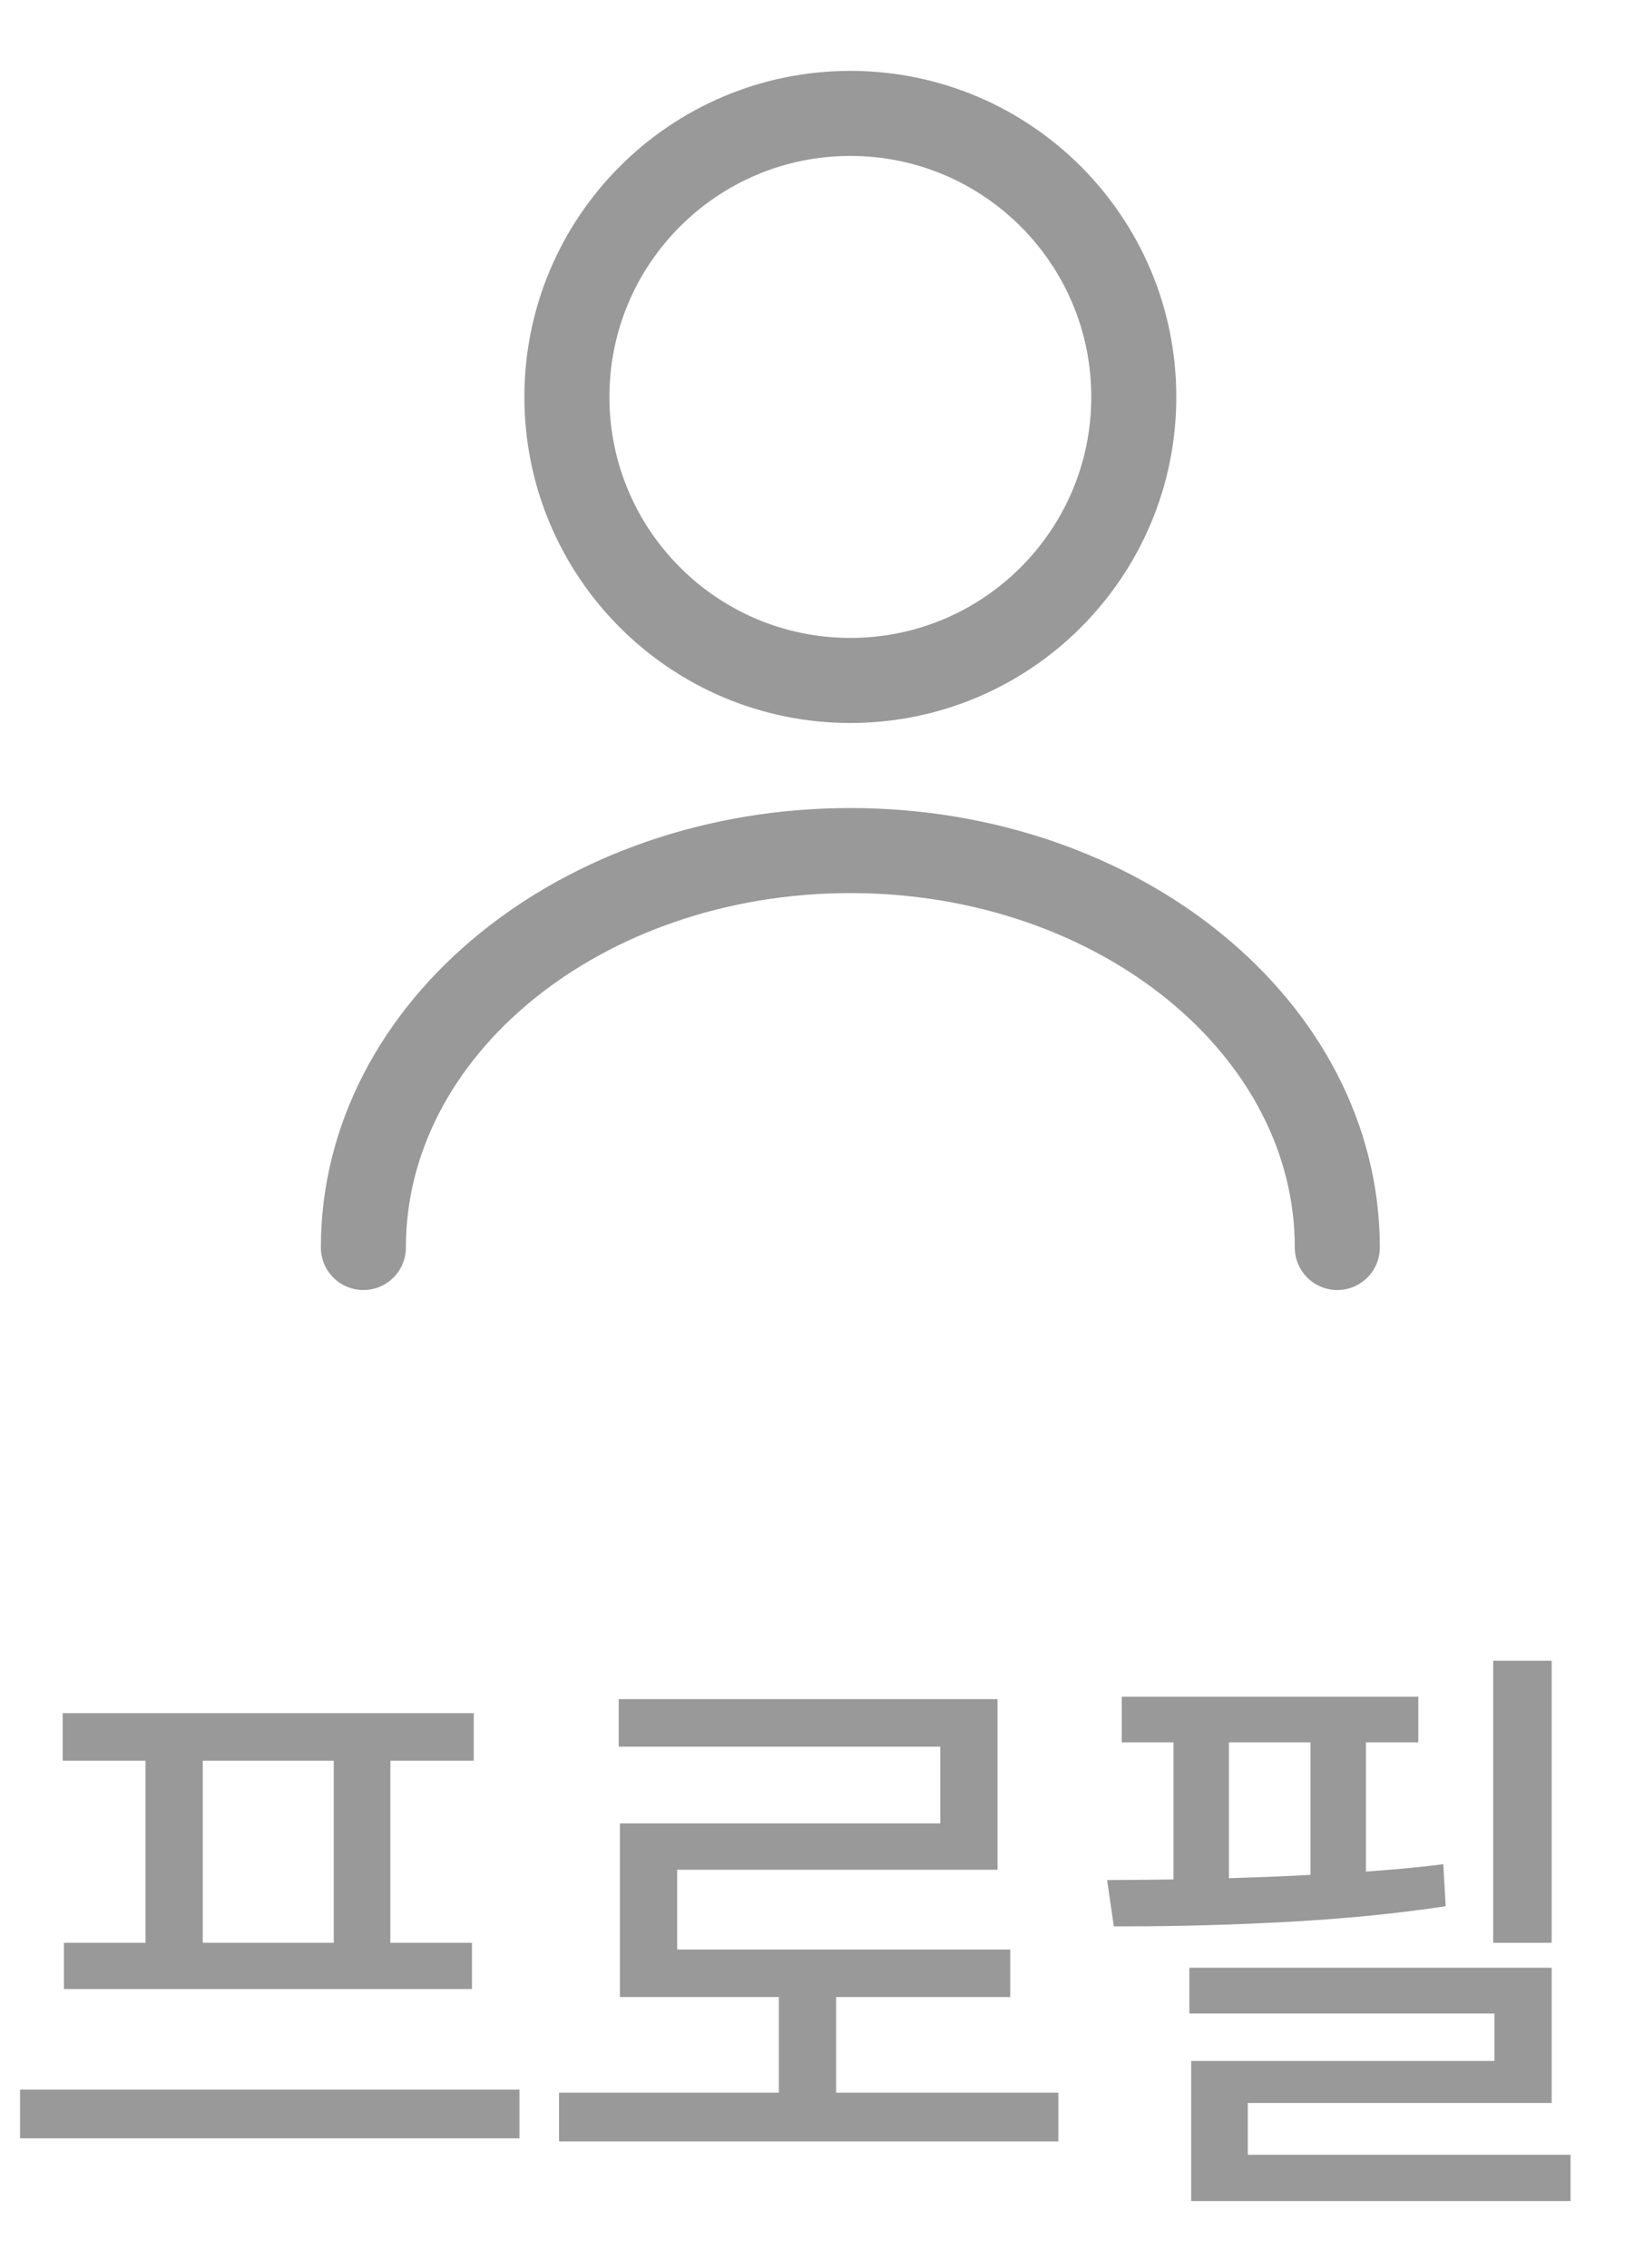<svg width="29" height="40" viewBox="0 0 29 40" fill="none" xmlns="http://www.w3.org/2000/svg">
<path d="M9.163 37.71H0.354V36.851H9.163V37.71ZM1.106 30.212H8.357V31.05H6.886V34.262H8.325V35.078H1.128V34.262H2.567V31.05H1.106V30.212ZM5.887 34.262V31.05H3.577V34.262H5.887ZM18.67 37.764H9.861V36.904H13.739V35.218H10.935V32.156H16.586V30.803H10.914V29.965H17.596V32.973H11.945V34.38H17.821V35.218H14.749V36.904H18.67V37.764ZM27.371 34.262H26.34V29.288H27.371V34.262ZM19.529 33.155C19.766 33.155 20.156 33.152 20.7 33.145V30.727H19.787V29.922H25.019V30.727H24.095V33.005C24.578 32.973 25.033 32.93 25.459 32.876L25.502 33.617C24.646 33.746 23.728 33.837 22.747 33.891C21.765 33.945 20.791 33.972 19.825 33.972H19.648L19.529 33.155ZM20.98 34.702H27.371V37.087H22.011V38H27.704V38.816H21.012V36.346H26.361V35.508H20.98V34.702ZM21.678 33.123C22.326 33.102 22.806 33.082 23.117 33.064V30.727H21.678V33.123Z" fill="#999999"/>
<path d="M15 12C17.761 12 20 9.761 20 7C20 4.239 17.761 2 15 2C12.239 2 10 4.239 10 7C10 9.761 12.239 12 15 12Z" stroke="#999999" stroke-width="1.5" stroke-linecap="round" stroke-linejoin="round"/>
<path d="M23.59 22C23.59 18.13 19.74 15 15 15C10.26 15 6.41 18.13 6.41 22" stroke="#999999" stroke-width="1.5" stroke-linecap="round" stroke-linejoin="round"/>
</svg>

